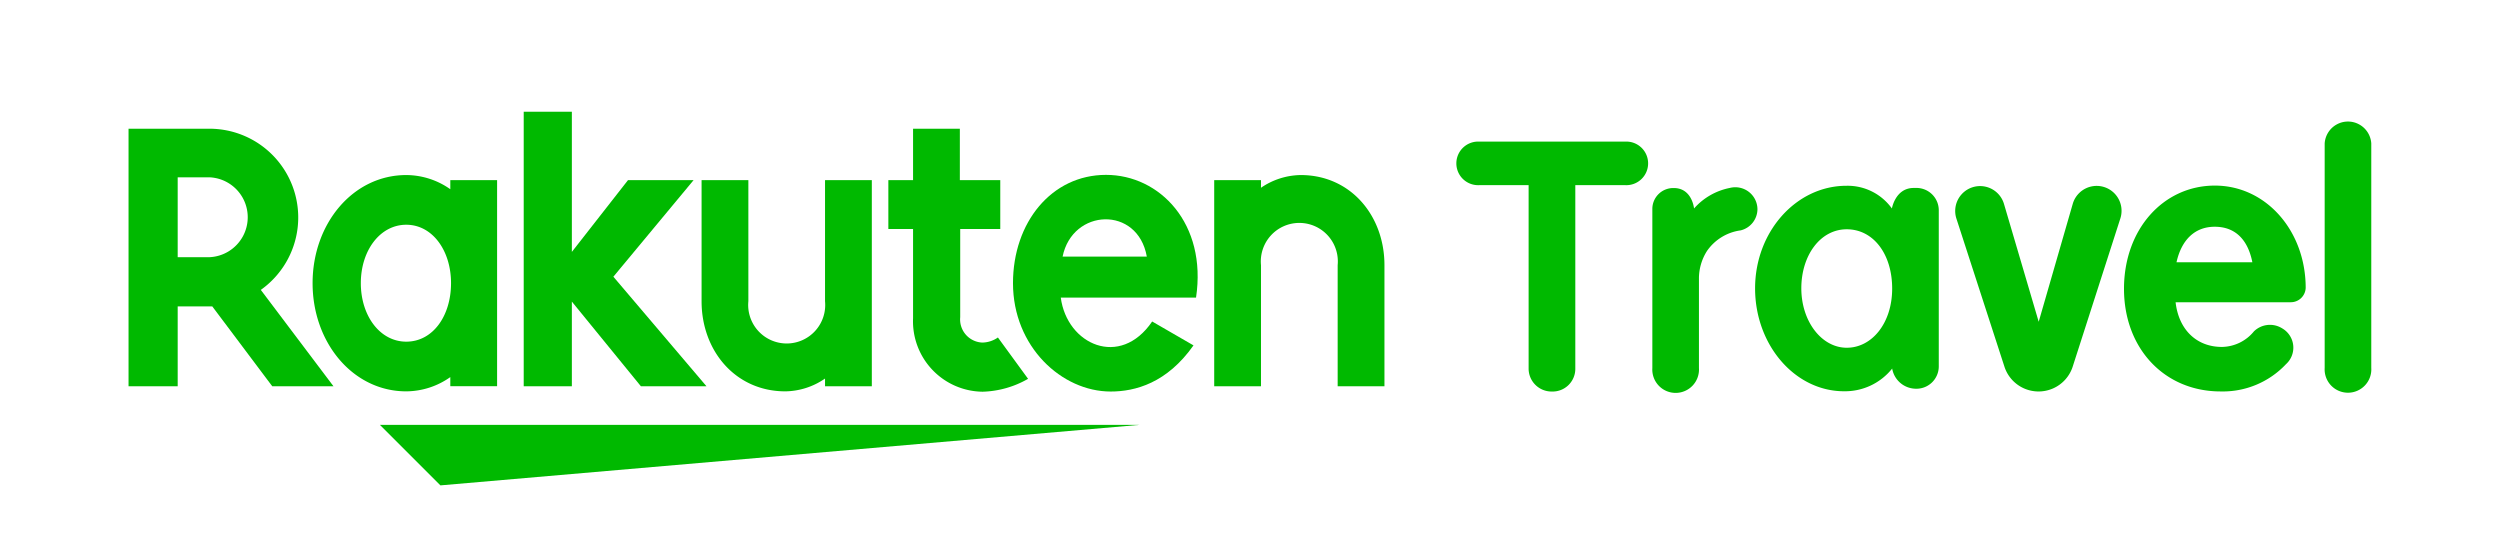 <svg id="Calque_1" data-name="Calque 1" xmlns="http://www.w3.org/2000/svg" viewBox="0 0 275.2 60.94"><defs><style>.cls-1{fill:none;}.cls-2{fill:#00b900;}</style></defs><title>R_travel</title><rect class="cls-1" width="275.2" height="60.94" rx="2.83" ry="2.83"/><rect class="cls-1" x="14.17" y="14.17" width="246.86" height="32.6"/><path class="cls-2" d="M332.75,411.35v20.26a2.5,2.5,0,0,1-2.57,2.46,2.53,2.53,0,0,1-2.57-2.46V411.35h-5.4a2.4,2.4,0,1,1,0-4.79h16a2.4,2.4,0,1,1,0,4.79Z" transform="translate(-159.34 -390.97)"/><path class="cls-2" d="M345.82,413.92a7.07,7.07,0,0,1,3.93-2.26A2.44,2.44,0,0,1,352.8,414v0a2.42,2.42,0,0,1-1.85,2.33,5.38,5.38,0,0,0-3.7,2.26,5.64,5.64,0,0,0-.89,3.11v9.79a2.57,2.57,0,1,1-5.13,0V414a2.3,2.3,0,0,1,2.29-2.33C345.61,411.62,345.82,413.92,345.82,413.92Z" transform="translate(-159.34 -390.97)"/><path class="cls-2" d="M370.2,411.66a2.46,2.46,0,0,1,2.56,2.43v17.24a2.46,2.46,0,0,1-2.56,2.43,2.67,2.67,0,0,1-2.57-2.22,6.64,6.64,0,0,1-5.3,2.5c-5.41,0-9.79-5.1-9.79-11.33s4.52-11.29,10.06-11.29a6,6,0,0,1,5,2.5s.38-2.26,2.4-2.26Zm-2.57,11.08c0-3.83-2.09-6.53-5-6.53s-5,2.87-5,6.5,2.23,6.54,5,6.54S367.63,426.54,367.63,422.74Z" transform="translate(-159.34 -390.97)"/><path class="cls-2" d="M387.52,413.37a2.74,2.74,0,1,1,5.24,1.61l-5.27,16.39a3.95,3.95,0,0,1-7.49,0L374.69,415a2.74,2.74,0,1,1,5.24-1.61l3.83,13Z" transform="translate(-159.34 -390.97)"/><path class="cls-2" d="M410.57,427.12a2.45,2.45,0,0,1,.41,3.94,9.55,9.55,0,0,1-7.19,3c-6.19,0-10.64-4.73-10.64-11.3s4.35-11.36,10-11.36,10,5,10,11.26a1.64,1.64,0,0,1-1.65,1.58H398.83c.34,3,2.29,4.92,5.1,4.92a4.63,4.63,0,0,0,3.52-1.71A2.53,2.53,0,0,1,410.57,427.12Zm-3.29-7.28c-.51-2.57-1.95-3.91-4.14-3.91s-3.66,1.44-4.21,3.91Z" transform="translate(-159.34 -390.97)"/><path class="cls-2" d="M415.24,406.76a2.57,2.57,0,0,1,5.13,0v24.71a2.57,2.57,0,1,1-5.13,0Z" transform="translate(-159.34 -390.97)"/><polygon class="cls-2" points="125.44 46.77 41.82 46.77 48.48 53.43 125.44 46.77"/><path class="cls-2" d="M208.91,410.8v1a8.46,8.46,0,0,0-4.85-1.56c-5.86,0-10.31,5.34-10.31,11.9s4.45,11.91,10.31,11.91a8.47,8.47,0,0,0,4.85-1.57v1h5.15V410.8Zm-4.85,17.78c-2.89,0-5-2.84-5-6.44s2.12-6.43,5-6.43,4.93,2.84,4.93,6.43S207,428.58,204.06,428.58Z" transform="translate(-159.34 -390.97)"/><path class="cls-2" d="M250.16,410.8v13.33a4.24,4.24,0,1,1-8.44,0V410.8h-5.15v13.33c0,5.47,3.74,9.92,9.22,9.92a7.85,7.85,0,0,0,4.37-1.41v.85h5.15V410.8Z" transform="translate(-159.34 -390.97)"/><path class="cls-2" d="M298.15,433.49V420.16a4.24,4.24,0,1,1,8.44,0v13.33h5.15V420.16c0-5.47-3.74-9.92-9.21-9.92a7.89,7.89,0,0,0-4.38,1.4v-.84H293v22.69Z" transform="translate(-159.34 -390.97)"/><path class="cls-2" d="M178.9,433.49V424.7h3.81l6.6,8.79h6.74l-8-10.61a9.77,9.77,0,0,0-5.66-17.74h-8.9v28.35Zm0-23h3.52a4.4,4.4,0,0,1,0,8.79H178.9Z" transform="translate(-159.34 -390.97)"/><path class="cls-2" d="M269.19,428.12a3.07,3.07,0,0,1-1.72.56,2.55,2.55,0,0,1-2.43-2.79v-9.71h4.41V410.8H265v-5.66h-5.15v5.66h-2.72v5.38h2.72V426a7.75,7.75,0,0,0,7.66,8.09,10.6,10.6,0,0,0,5-1.42Z" transform="translate(-159.34 -390.97)"/><polygon class="cls-2" points="67.52 30.46 76.35 19.83 69.13 19.83 62.95 27.73 62.95 12.3 57.65 12.3 57.65 42.52 62.95 42.52 62.95 33.2 70.55 42.52 77.77 42.52 67.52 30.46"/><path class="cls-2" d="M281.09,410.22c-6,0-10.24,5.24-10.24,11.92,0,7,5.37,11.93,10.75,11.93,2.72,0,6.2-.94,9.12-5.08l-4.55-2.63c-3.52,5.19-9.38,2.55-10.06-2.63H291C292.22,415.58,287,410.22,281.09,410.22Zm4.49,9h-9.27C277.39,413.9,284.58,413.59,285.58,419.21Z" transform="translate(-159.34 -390.97)"/></svg>